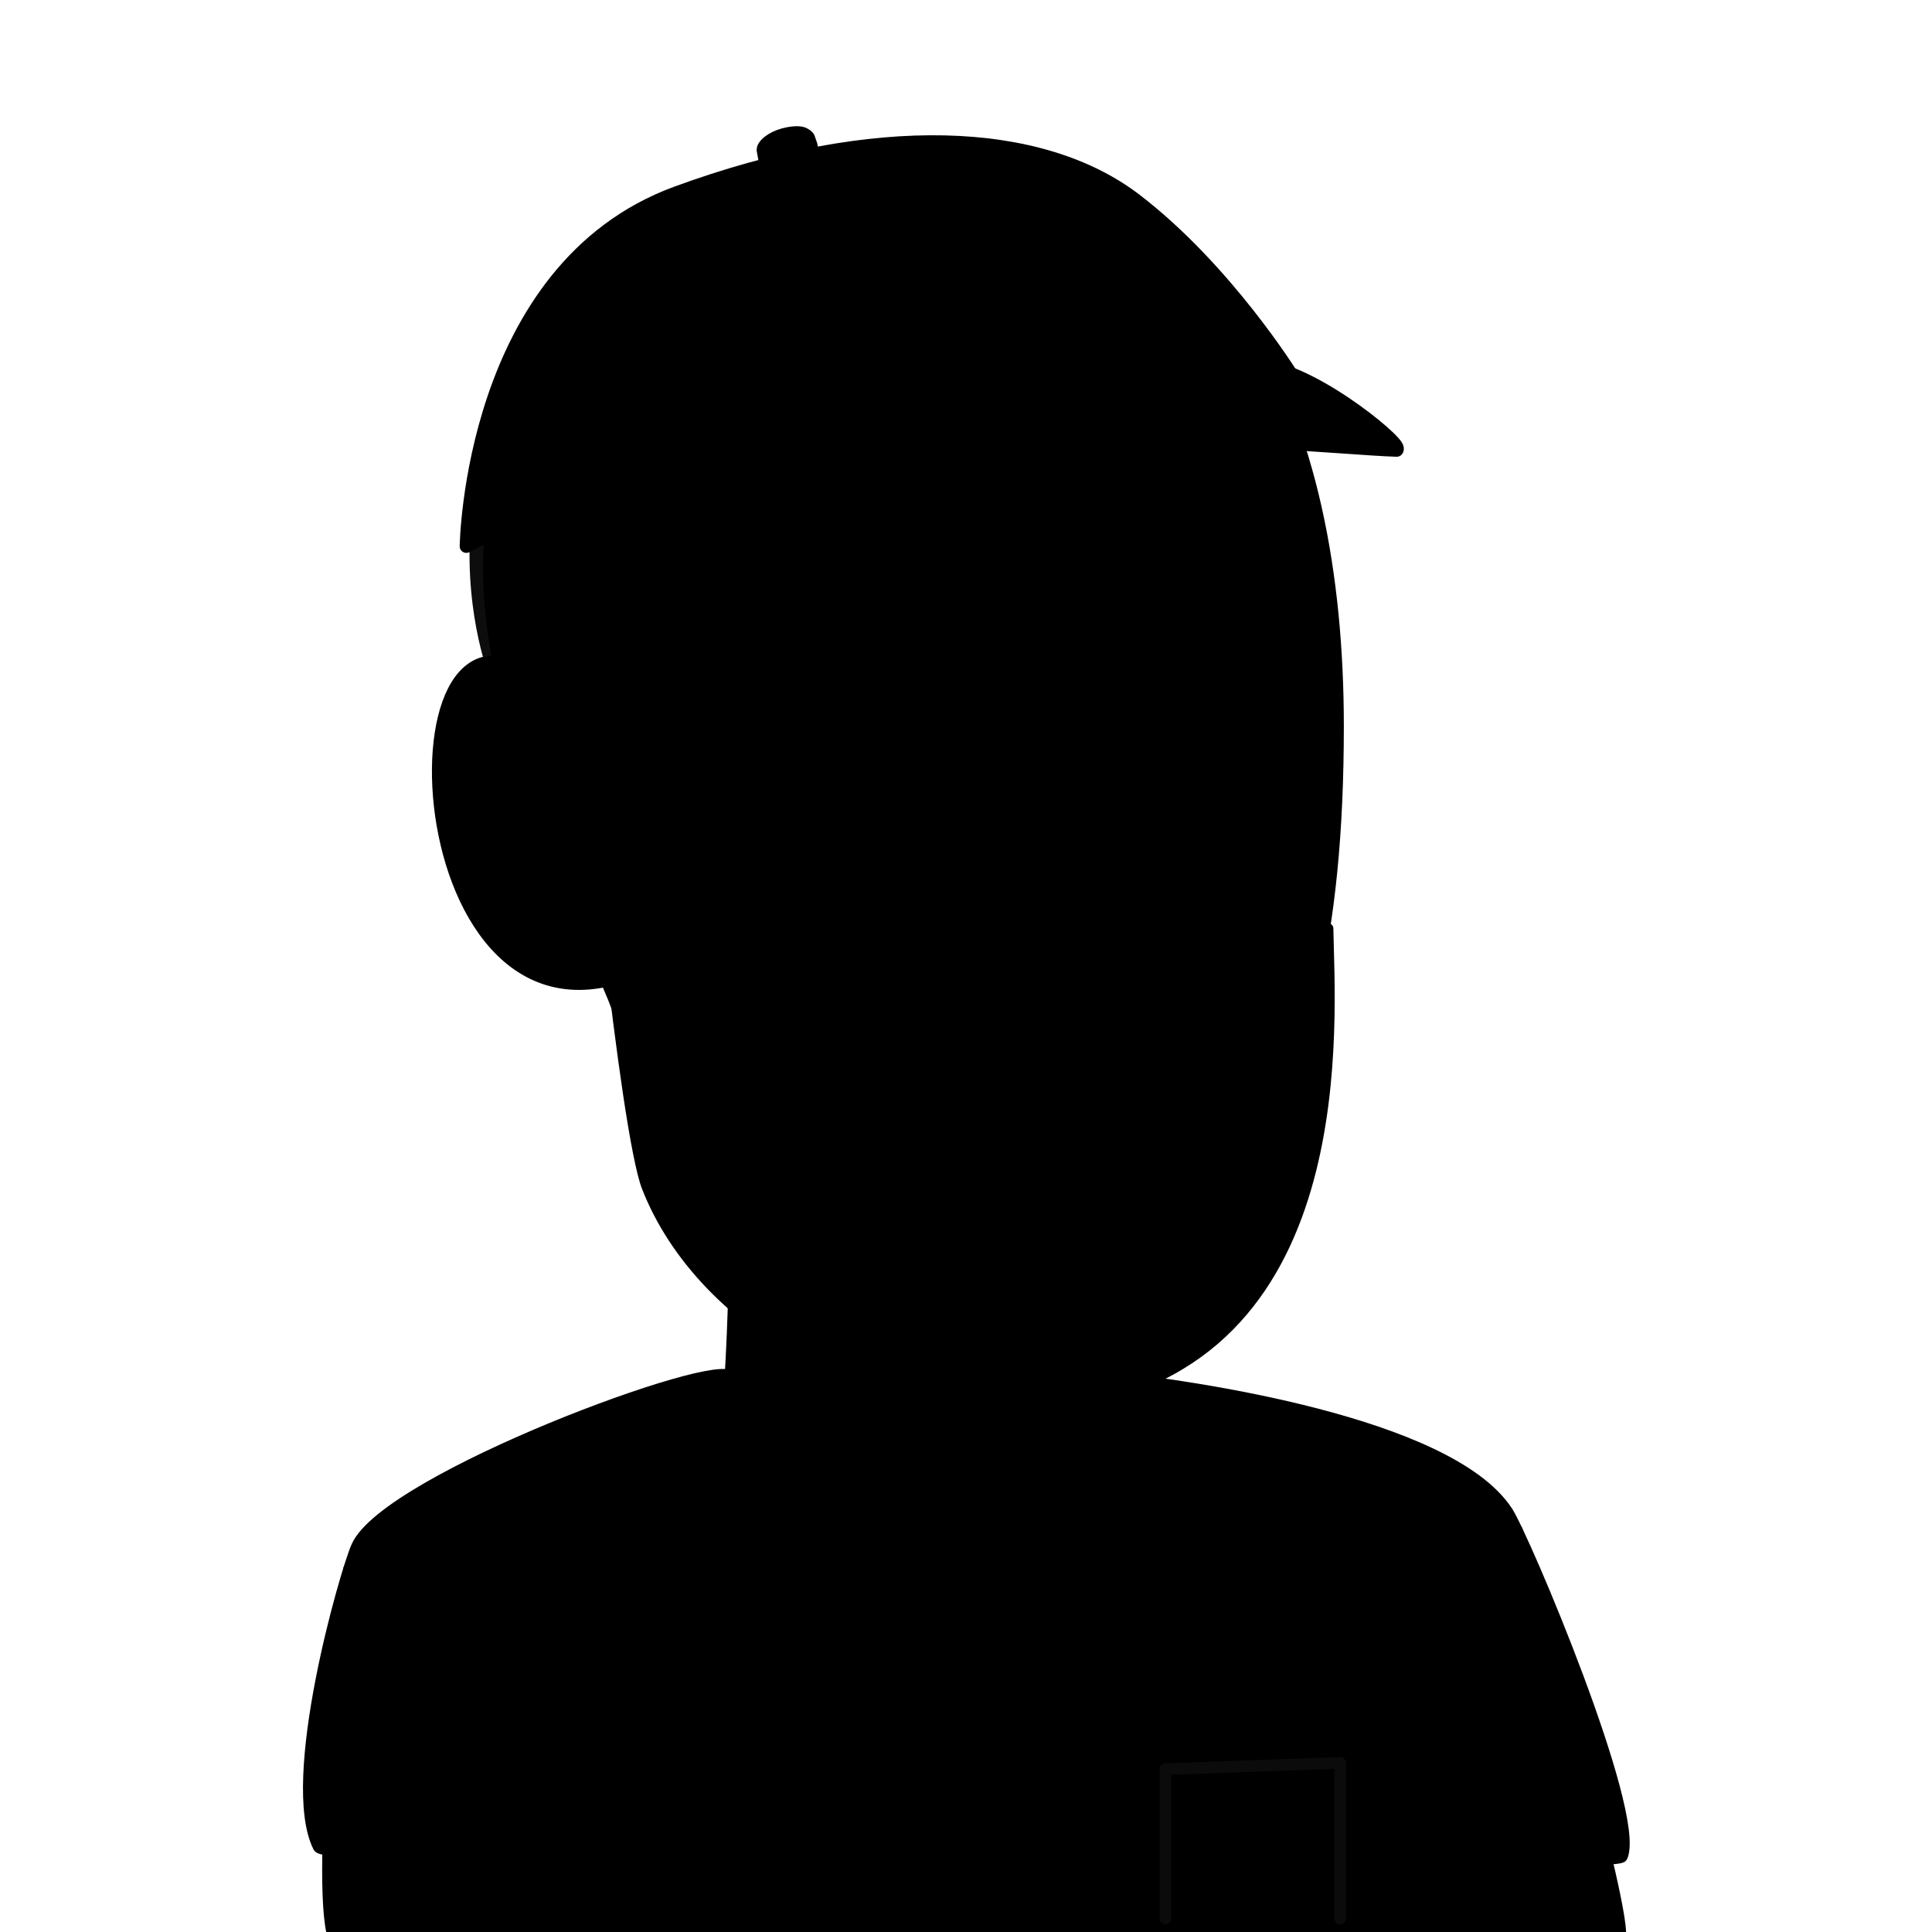 <svg width="100%" height="100%" viewBox="0 0 1024 1024" version="1.1" xmlns="http://www.w3.org/2000/svg" xmlns:xlink="http://www.w3.org/1999/xlink" xml:space="preserve" xmlns:serif="http://www.serif.com/" fill-rule="evenodd" clip-rule="evenodd" stroke-linecap="round" stroke-linejoin="round" stroke-miterlimit="1.5"><g id="me" transform="matrix(1.015,0,0,1.014,69.734,102.644)"><g id="body" transform="matrix(1,0,0,1,-702,-541)"><path id="neck" d="M1215,1097C1215,1058.13 1013.47,1039.21 1016,1063C1019.17,1092.83 1015,1160 1015,1160L815.879,1260C815.879,1260 799.032,1411.92 807,1449.46C807.043,1449.66 809.63,1449.46 809.63,1449.46L1360,1449.46L1476.62,1449.5C1476.62,1449.5 1479.11,1449.82 1479.09,1449.46C1477.38,1418.28 1425.19,1240 1425.19,1240L1215,1165L1215,1183.74C1215,1183.74 1215,1113.02 1215,1097Z" stroke="#000" stroke-width="6.67px"/><g id="head"><path d="M1138.93,525.912C1150.61,525.912 1163.66,546.057 1170.97,608.292C1177.49,663.735 1180.07,740.019 1180.07,819.328C1180.07,930.031 1176.8,1004.05 1169.35,1060C1165.36,1089.9 1159.84,1110 1152.28,1110C1141.66,1110 1127.44,1092.05 1118.18,1040C1114.55,1019.55 1113.75,981.806 1110.91,950C1105.89,893.721 1102.33,835.291 1100.73,780C1099.11,724.298 1100.4,695.346 1103.64,650C1110.06,560.026 1124.26,525.912 1138.93,525.912Z" transform="matrix(5.5,0,0,1,-5160,0)" stroke="#000" stroke-width="1.69px"/></g></g><g id="shirt" transform="matrix(1,0,0,1,-702,-541)"><path id="shirt1" serif:id="shirt" d="M1219.56,1160.82C1218.43,1160.7 1217.36,1161.29 1216.85,1162.3C1216.35,1163.31 1216.53,1164.53 1217.3,1165.35C1224.67,1173.25 1237.02,1188.35 1236,1200C1234.69,1214.92 1214.78,1248.46 1150,1243.13C1075.06,1236.97 1047.46,1218.15 1035,1205C1023.71,1193.09 1016.52,1163.43 1015,1160C1009.95,1148.63 835.743,1213.04 820,1248.22C813.987,1261.65 782.708,1370.55 800,1405C802.508,1410 954.261,1411.28 957.036,1410C960.959,1408.19 949.22,1320 949.22,1320C949.22,1320 961.268,1425.5 957.036,1449.46C957.025,1449.52 957.791,1449.46 957.791,1449.46L1368.9,1449.46C1368.9,1449.46 1369.84,1449.55 1369.91,1449.46C1381.42,1435.43 1370,1340 1370,1340C1370,1340 1379.3,1393.96 1375.87,1410C1375.12,1413.48 1478.89,1412.76 1480,1410C1489.37,1386.79 1428.78,1243.35 1420,1230C1389.24,1183.2 1253.23,1164.72 1219.56,1160.82Z" stroke="#000" stroke-width="6.67px"/><g id="pocket"><path d="M494.725,894.063L494.725,819.269L410.82,822.269L410.82,894.063" transform="matrix(1.088,0,0,1.088,794.848,469.863)" stroke="#0e0e0f" stroke-opacity="0.8" stroke-width="5.56px" stroke-linecap="butt"/></g></g><g id="sideburn"><path d="M1096.41,728.47C1120.16,720.429 1207.78,714.465 1204.51,759.225C1201.84,795.868 1161.56,855.185 1157.47,906C1152.63,966.181 1210.18,1077.78 1215.23,1087.89C1217.34,1092.13 1184.75,1116.29 1170,1096.39C1097.55,998.666 1034.67,1047.91 1034.67,1051.86C1034.66,1054.45 998.303,989.553 1012.09,904.182C1027.05,811.457 1075.85,735.43 1096.41,728.47Z" transform="matrix(0.387,0,0,0.57,-214,-348.999)" fill-opacity="0.949"/></g><g><path d="M1373.25,-23.347C1555.69,-66.366 1734.54,75.621 1787.86,267.218C1808.94,342.966 1845.63,861.864 1840.39,886.491C1838.93,893.403 1821.28,926.226 1811.39,907.998C1798.01,883.303 1798.41,741.032 1765.78,647.246C1733.93,555.682 1658.09,550.989 1617.91,545.031C1598.79,542.196 1533.53,682.873 1394.47,677.96C1318.17,675.265 1251.74,561.711 1232.2,556.754C1199.54,548.468 1131.88,623.186 1131.79,614.049C1130.7,494.378 1104.94,39.918 1373.25,-23.347Z" transform="matrix(-0.539,0.002,-0.001,-0.387,1234.29,619.373)" stroke="#000" stroke-width="14.54px"/></g><g id="lobe"><path d="M951.403,951.916C836.199,979.633 836.411,701.854 929.85,811.507" transform="matrix(1,0,0,1,-702,-541)" stroke="#000" stroke-width="6.67px"/></g><g id="cap" transform="matrix(1.058,0.013,-0.013,1.093,-50.903,-345.104)"><g id="cover"><path d="M547.415,302.492C500.217,266.365 418.19,263.822 321,301.732C219.38,341.37 219.28,481.957 219.28,481.957C256.325,462.284 307.818,433.888 365.352,415.437C451.093,387.939 556.147,385.864 625.821,390.627C625.821,390.627 592.66,337.125 547.415,302.492Z" transform="matrix(1,0,0,0.945,0,26.347)" stroke="#000" stroke-width="6.6px"/></g><g id="pin"><path d="M419.868,264C425.956,264 436.249,264.13 442.397,264.606C448.172,265.054 454.151,266.194 447.509,266.316C442.82,266.402 439.57,266.2 422.94,266.2C406.31,266.2 389.737,267.104 389.737,266C389.737,265.361 394.257,264.792 401.288,264.426C406.409,264.159 412.861,264 419.868,264Z" transform="matrix(0.459,-0.132,1.002,3.488,-83.724,-580.964)" stroke="#000" stroke-width="2.45px"/></g><g id="bill"><path d="M448.222,465.673C358.818,473.529 269.265,489.274 220.056,522.584C223.558,516.949 339.545,529.889 341.124,523.012C342.741,515.967 391.192,505.103 468.755,496.97C531.779,490.362 606.84,496.929 635.197,497.422C641.523,497.532 596.928,466.341 570.221,463.631C513.36,457.861 489.908,462.009 448.222,465.673Z" transform="matrix(1,0,0,1.142,42.563,-137.964)" stroke="#000" stroke-width="5.97px"/></g></g></g></svg>